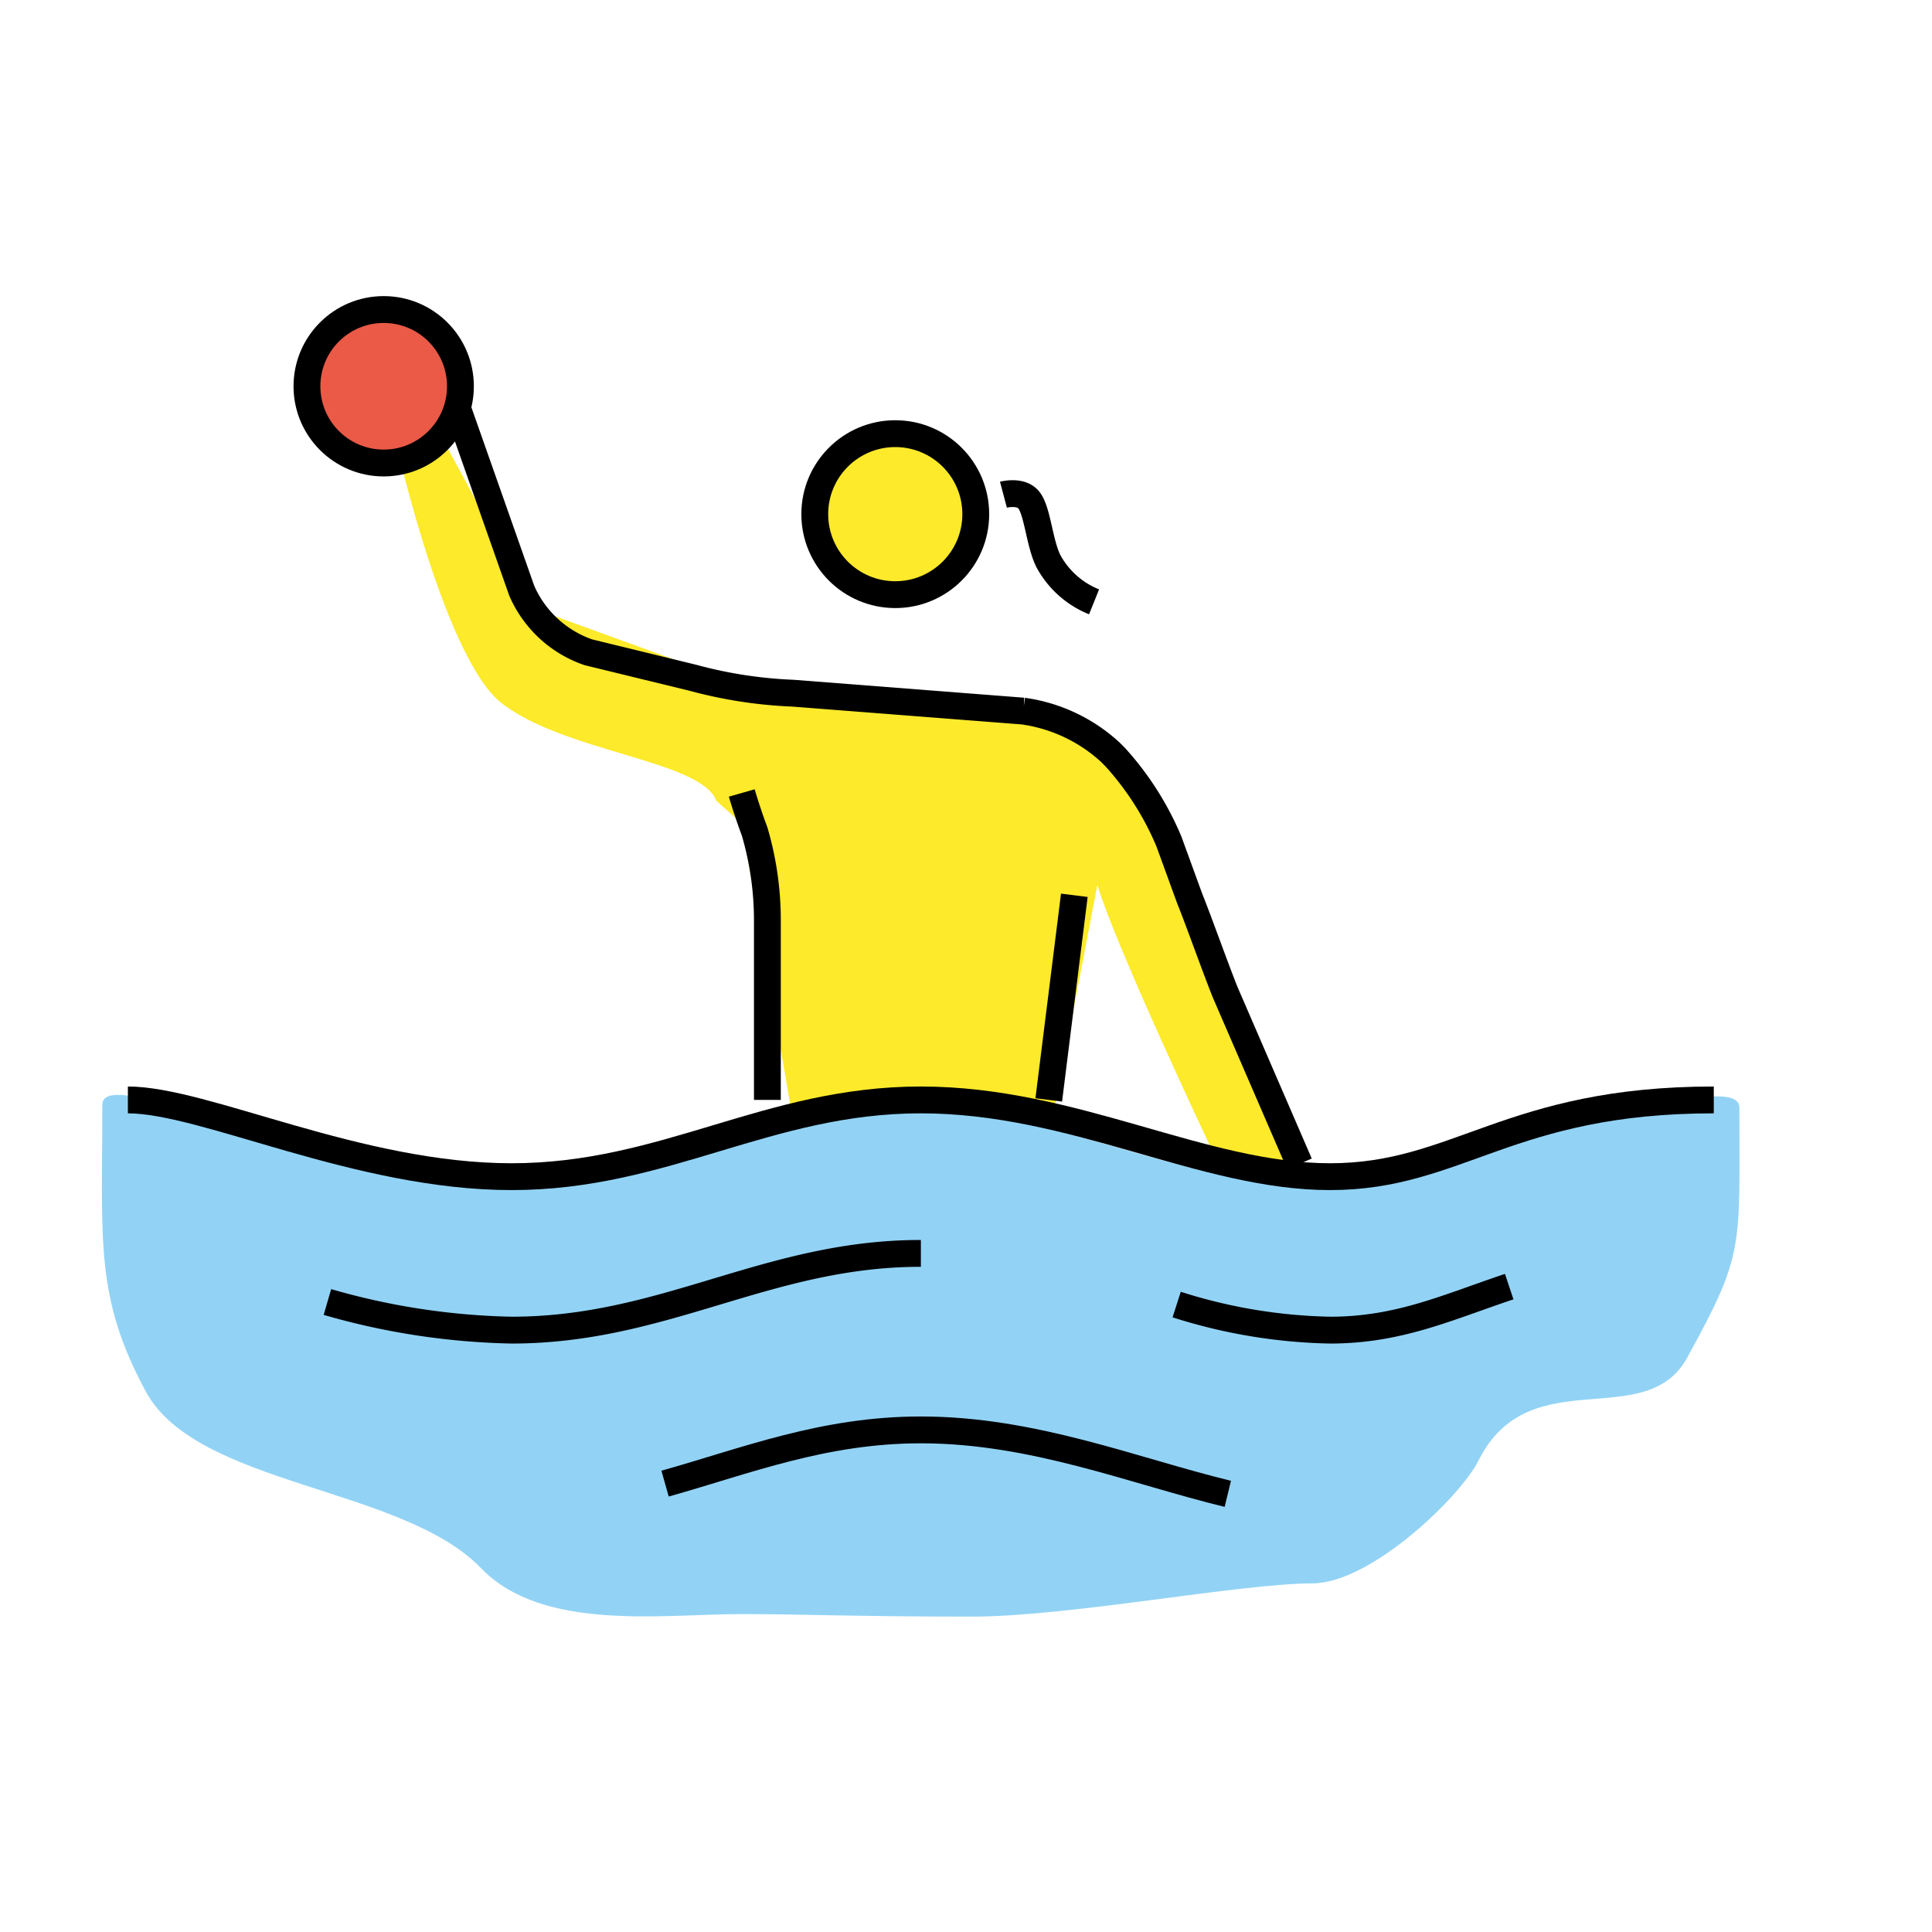 <svg id="emoji" viewBox="0 0 72 72" xmlns="http://www.w3.org/2000/svg" width="64" height="64">
  <g id="skin">
    <path fill="#fcea2b" d="M45.185,42.897s-3.527-7.436-4.29-9.914l-1.716,8.961-4.862-1.049-4.862.286-1.811-10.486-.953-.858c-.572-1.525-5.815-1.811-8.103-3.718-1.62-1.43-3.05-6.482-3.622-8.77l1.239-1.525,3.718,6.864,8.389,3.05L39.465,27.073,42.23,29.075l5.338,11.63.763,2.955Z"/>
    <circle cx="33.364" cy="19.161" r="2.86" fill="#fcea2b"/>
  </g>
  <g id="color">
    <path fill="#92d3f5" d="M64.822,41.277c0-1.811-11.344,2.86-16.11,2.86s-9.533-2.86-15.252-2.86-9.533,2.86-15.252,2.86S3.813,39.466,3.813,41.181c0,5.052-.286,7.15,1.621,10.677s9.533,3.527,12.488,6.578c2.288,2.383,6.768,1.716,9.723,1.716,2.097,0,4.385.095,8.58.095,3.622,0,10.009-1.239,12.678-1.239,2.192,0,5.529-3.241,6.196-4.576,1.907-3.813,6.292-.953,7.817-3.908C65.013,46.71,64.822,46.52,64.822,41.277Z"/>
    <circle cx="14.299" cy="14.395" r="2.86" fill="#ea5a47"/>
  </g>
  <g id="line">
    <path fill="none" stroke="#000" strokeLinecap="round" strokeLinejoin="round" strokeWidth="2" d="M4.766,40.991c2.86,0,8.579,2.86,14.299,2.86s9.533-2.86,15.252-2.86,10.486,2.86,15.252,2.86,6.673-2.86,14.299-2.86"/>
    <path fill="none" stroke="#000" strokeLinecap="round" strokeLinejoin="round" strokeWidth="2" d="M43.851,48.617a19.97,19.97,0,0,0,5.72.953c2.574,0,4.385-.858,6.673-1.621"/>
    <path fill="none" stroke="#000" strokeLinecap="round" strokeLinejoin="round" strokeWidth="2" d="M12.202,48.522A26.509,26.509,0,0,0,19.066,49.57c5.72,0,9.533-2.86,15.252-2.86"/>
    <path fill="none" stroke="#000" strokeLinecap="round" strokeLinejoin="round" strokeWidth="2" d="M24.785,55.29c3.05-.858,5.91-2.002,9.533-2.002,4.194,0,7.912,1.525,11.439,2.383"/>
    <circle cx="14.299" cy="14.395" r="2.86" fill="none" stroke="#000" strokeMiterlimit="10" strokeWidth="2"/>
    <circle cx="33.364" cy="19.161" r="3" fill="none" stroke="#000" strokeMiterlimit="10" strokeWidth="2"/>
    <path fill="none" stroke="#000" strokeLinecap="round" strokeLinejoin="round" strokeWidth="2" d="M28.598,40.991V34.318a11.732,11.732,0,0,0-.477-3.336c-.286-.763-.477-1.43-.477-1.43"/>
    <path fill="none" stroke="#000" strokeLinecap="round" strokeLinejoin="round" strokeWidth="2" d="M40.037,33.365l-.953,7.626"/>
    <path fill="none" stroke="#000" strokeLinecap="round" strokeLinejoin="round" strokeWidth="2" d="M17.063,15.252l2.383,6.768a4.199,4.199,0,0,0,2.478,2.288l3.908.953a16.737,16.737,0,0,0,3.718.572l8.579.667a6.031,6.031,0,0,1,3.241,1.525l.191.191a11.007,11.007,0,0,1,2.002,3.146L44.327,33.46c.381.953.953,2.574,1.335,3.527L48.426,43.374"/>
    <path fill="none" stroke="#000" strokeLinecap="round" strokeLinejoin="round" strokeWidth="2" d="M37.395,18.436s.636-.169.936.186c.353.416.406,1.748.796,2.39a3.362,3.362,0,0,0,1.646,1.417"/>
  </g>
</svg>
